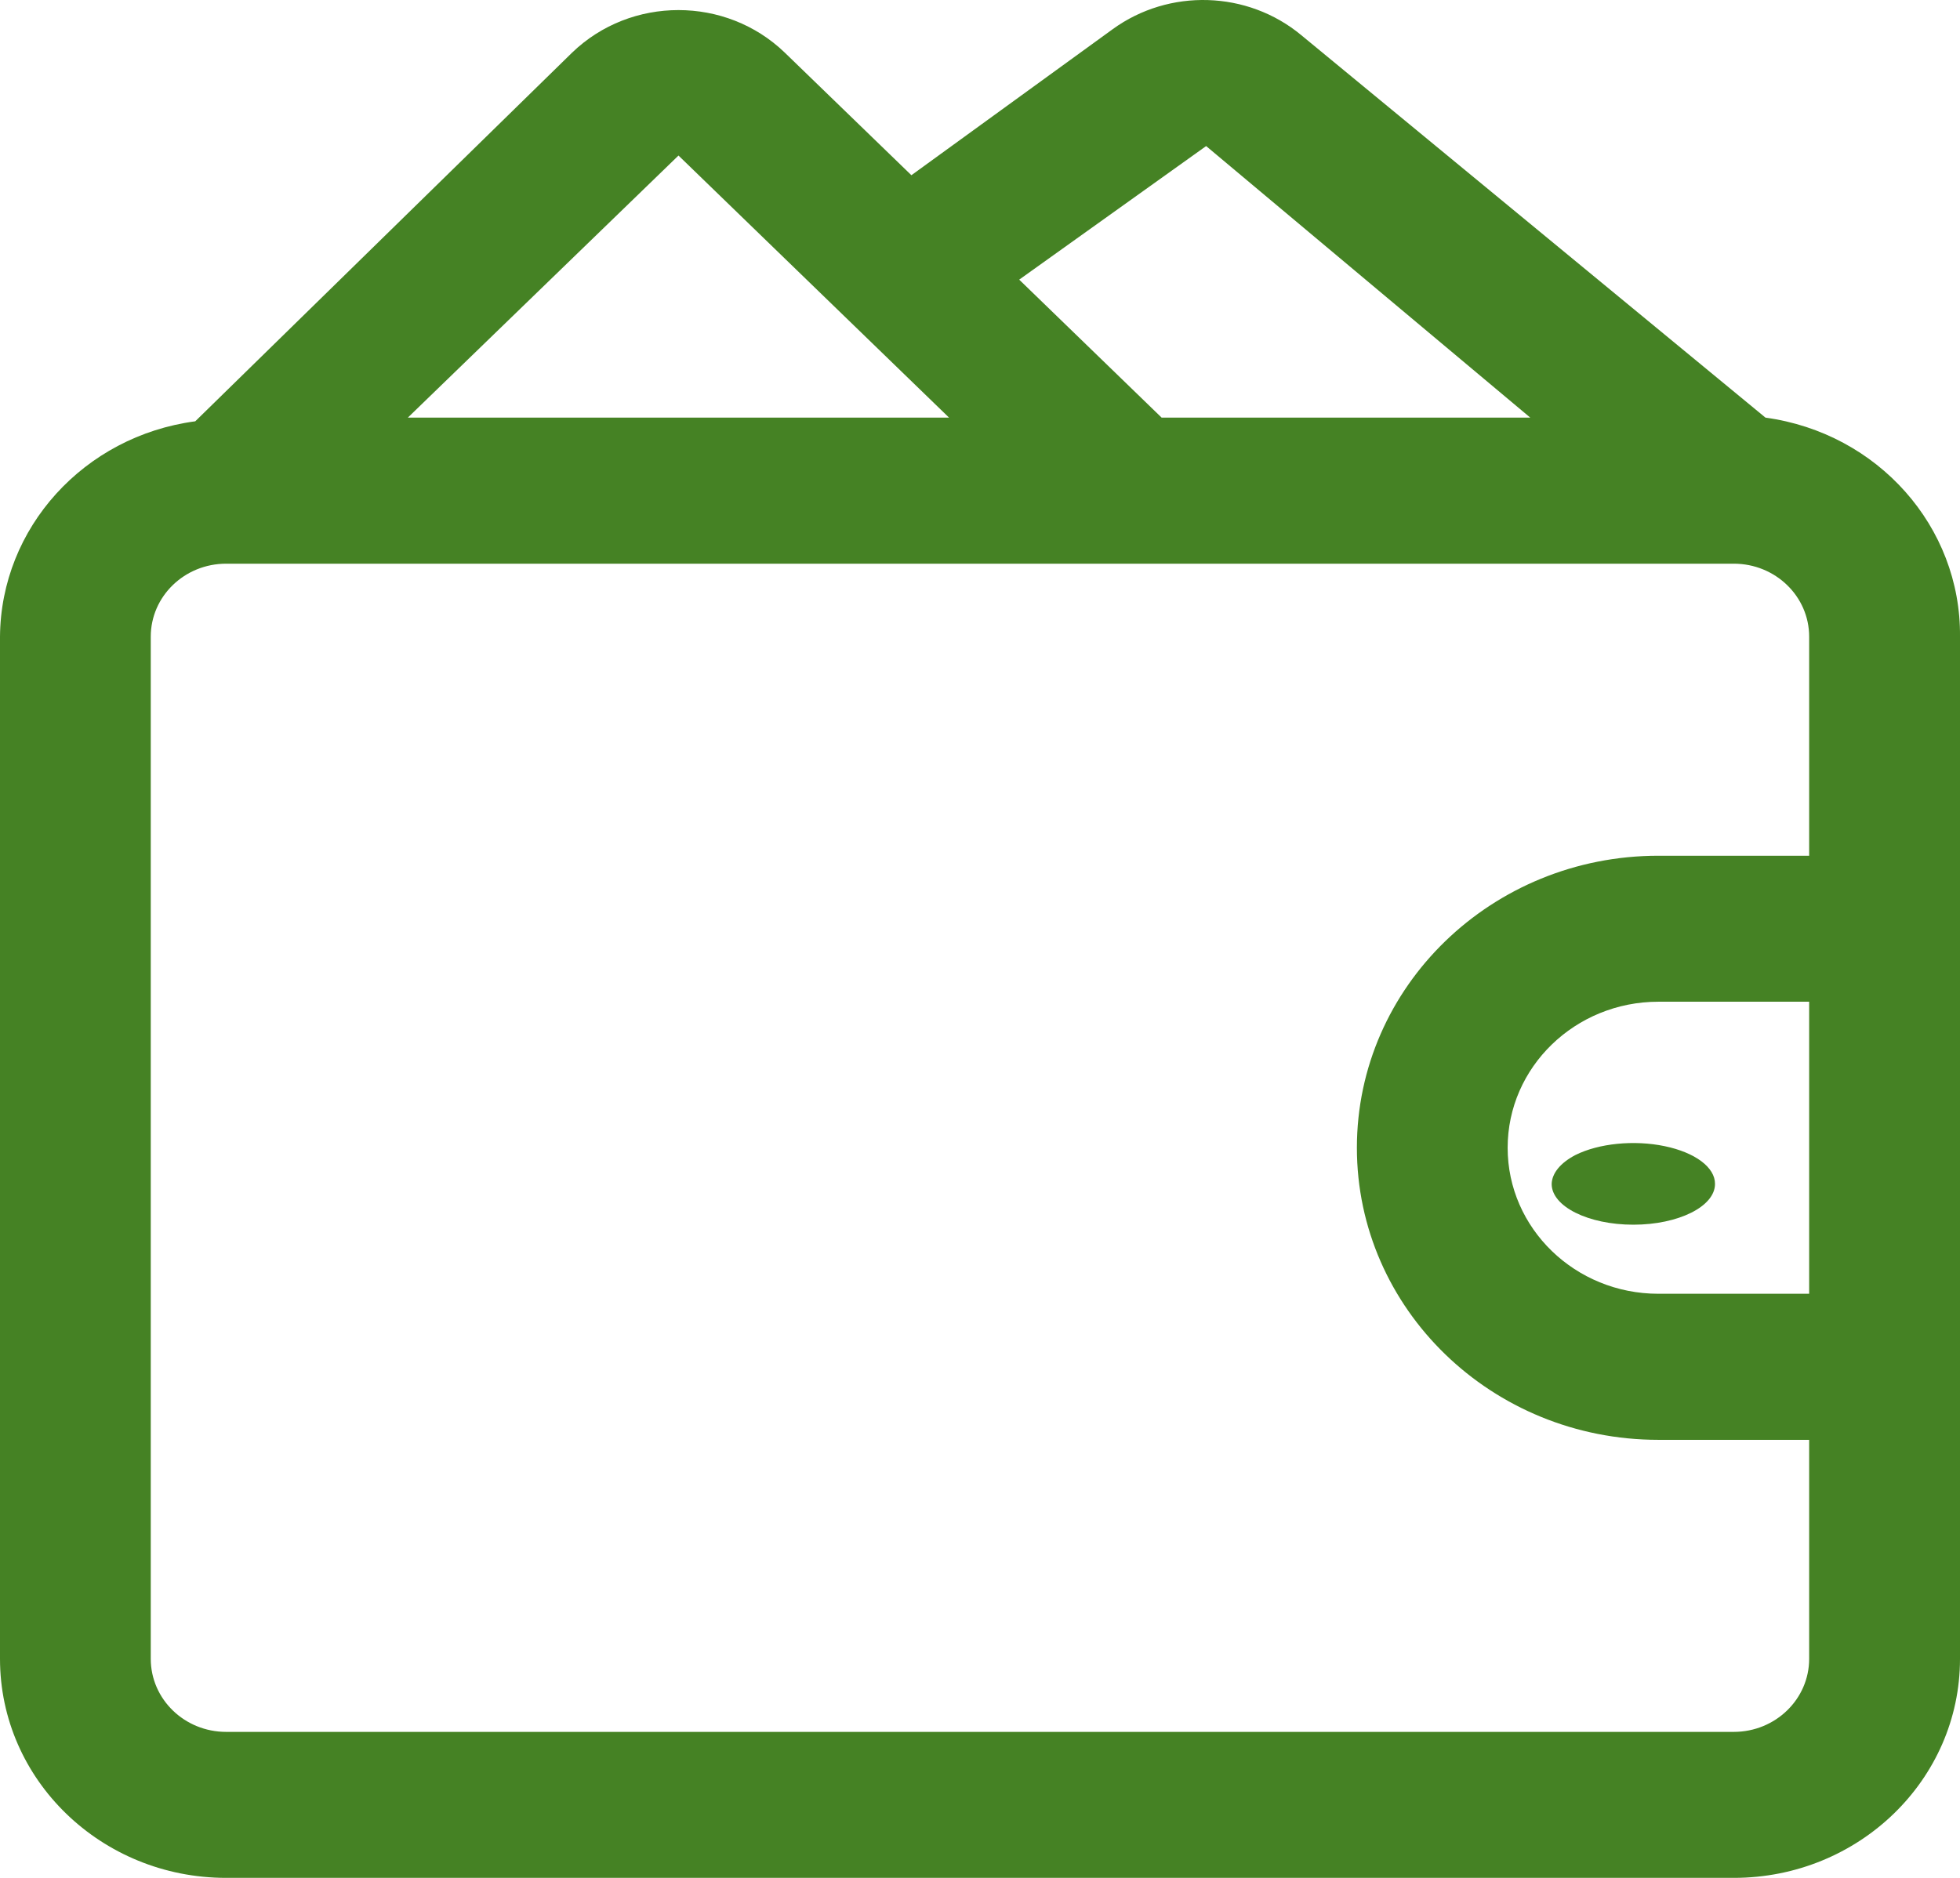 <?xml version="1.0" encoding="UTF-8"?>
<svg width="24px" height="23px" viewBox="0 0 24 23" version="1.1" xmlns="http://www.w3.org/2000/svg" xmlns:xlink="http://www.w3.org/1999/xlink">
    <title>wallet</title>
    <g id="Page-1" stroke="none" stroke-width="1" fill="none" fill-rule="evenodd">
        <g id="Wallet" transform="translate(-665, -302)" fill="#458224" fill-rule="nonzero">
            <g id="My-Wallet" transform="translate(639, 288)">
                <g id="wallet" transform="translate(26, 14)">
                    <path d="M21.618,5.115 L15.932,0.429 C15.275,-0.115 14.316,-0.145 13.624,0.358 L11.16,2.146 L9.609,0.644 C8.889,-0.05 7.726,-0.05 7.006,0.644 L2.391,5.16 C1.028,5.342 0.01,6.465 0,7.798 L0,20.317 C0,21.799 1.24,23 2.769,23 L21.23,23 C22.76,23 24,21.799 24,20.317 L24,7.798 C24.013,6.451 22.994,5.304 21.618,5.115 Z M22.153,15.846 L20.307,15.846 C19.288,15.846 18.461,15.045 18.461,14.058 C18.461,13.07 19.288,12.269 20.307,12.269 L22.153,12.269 L22.153,15.846 Z M14.769,1.789 L18.738,5.115 L14.224,5.115 L12.48,3.425 L14.769,1.789 Z M8.308,1.905 L11.621,5.115 L4.994,5.115 L8.308,1.905 Z M21.23,21.212 L2.769,21.212 C2.259,21.212 1.846,20.811 1.846,20.317 L1.846,7.798 C1.846,7.304 2.259,6.904 2.769,6.904 L21.23,6.904 C21.74,6.904 22.153,7.304 22.153,7.798 L22.153,10.481 L20.307,10.481 C18.268,10.481 16.615,12.082 16.615,14.058 C16.615,16.033 18.268,17.635 20.307,17.635 L22.153,17.635 L22.153,20.317 C22.153,20.811 21.74,21.212 21.23,21.212 Z" id="Shape"></path>
                    <path d="M19.29,14.147 C19.107,14.243 19.004,14.369 19,14.501 C19,14.777 19.448,15 20,15 C20.552,15 21,14.777 21,14.501 C21.002,14.299 20.759,14.116 20.383,14.038 C20.008,13.96 19.576,14.004 19.29,14.147 L19.29,14.147 Z" id="Path"></path>
                </g>
            </g>
        </g>
    </g>
</svg>